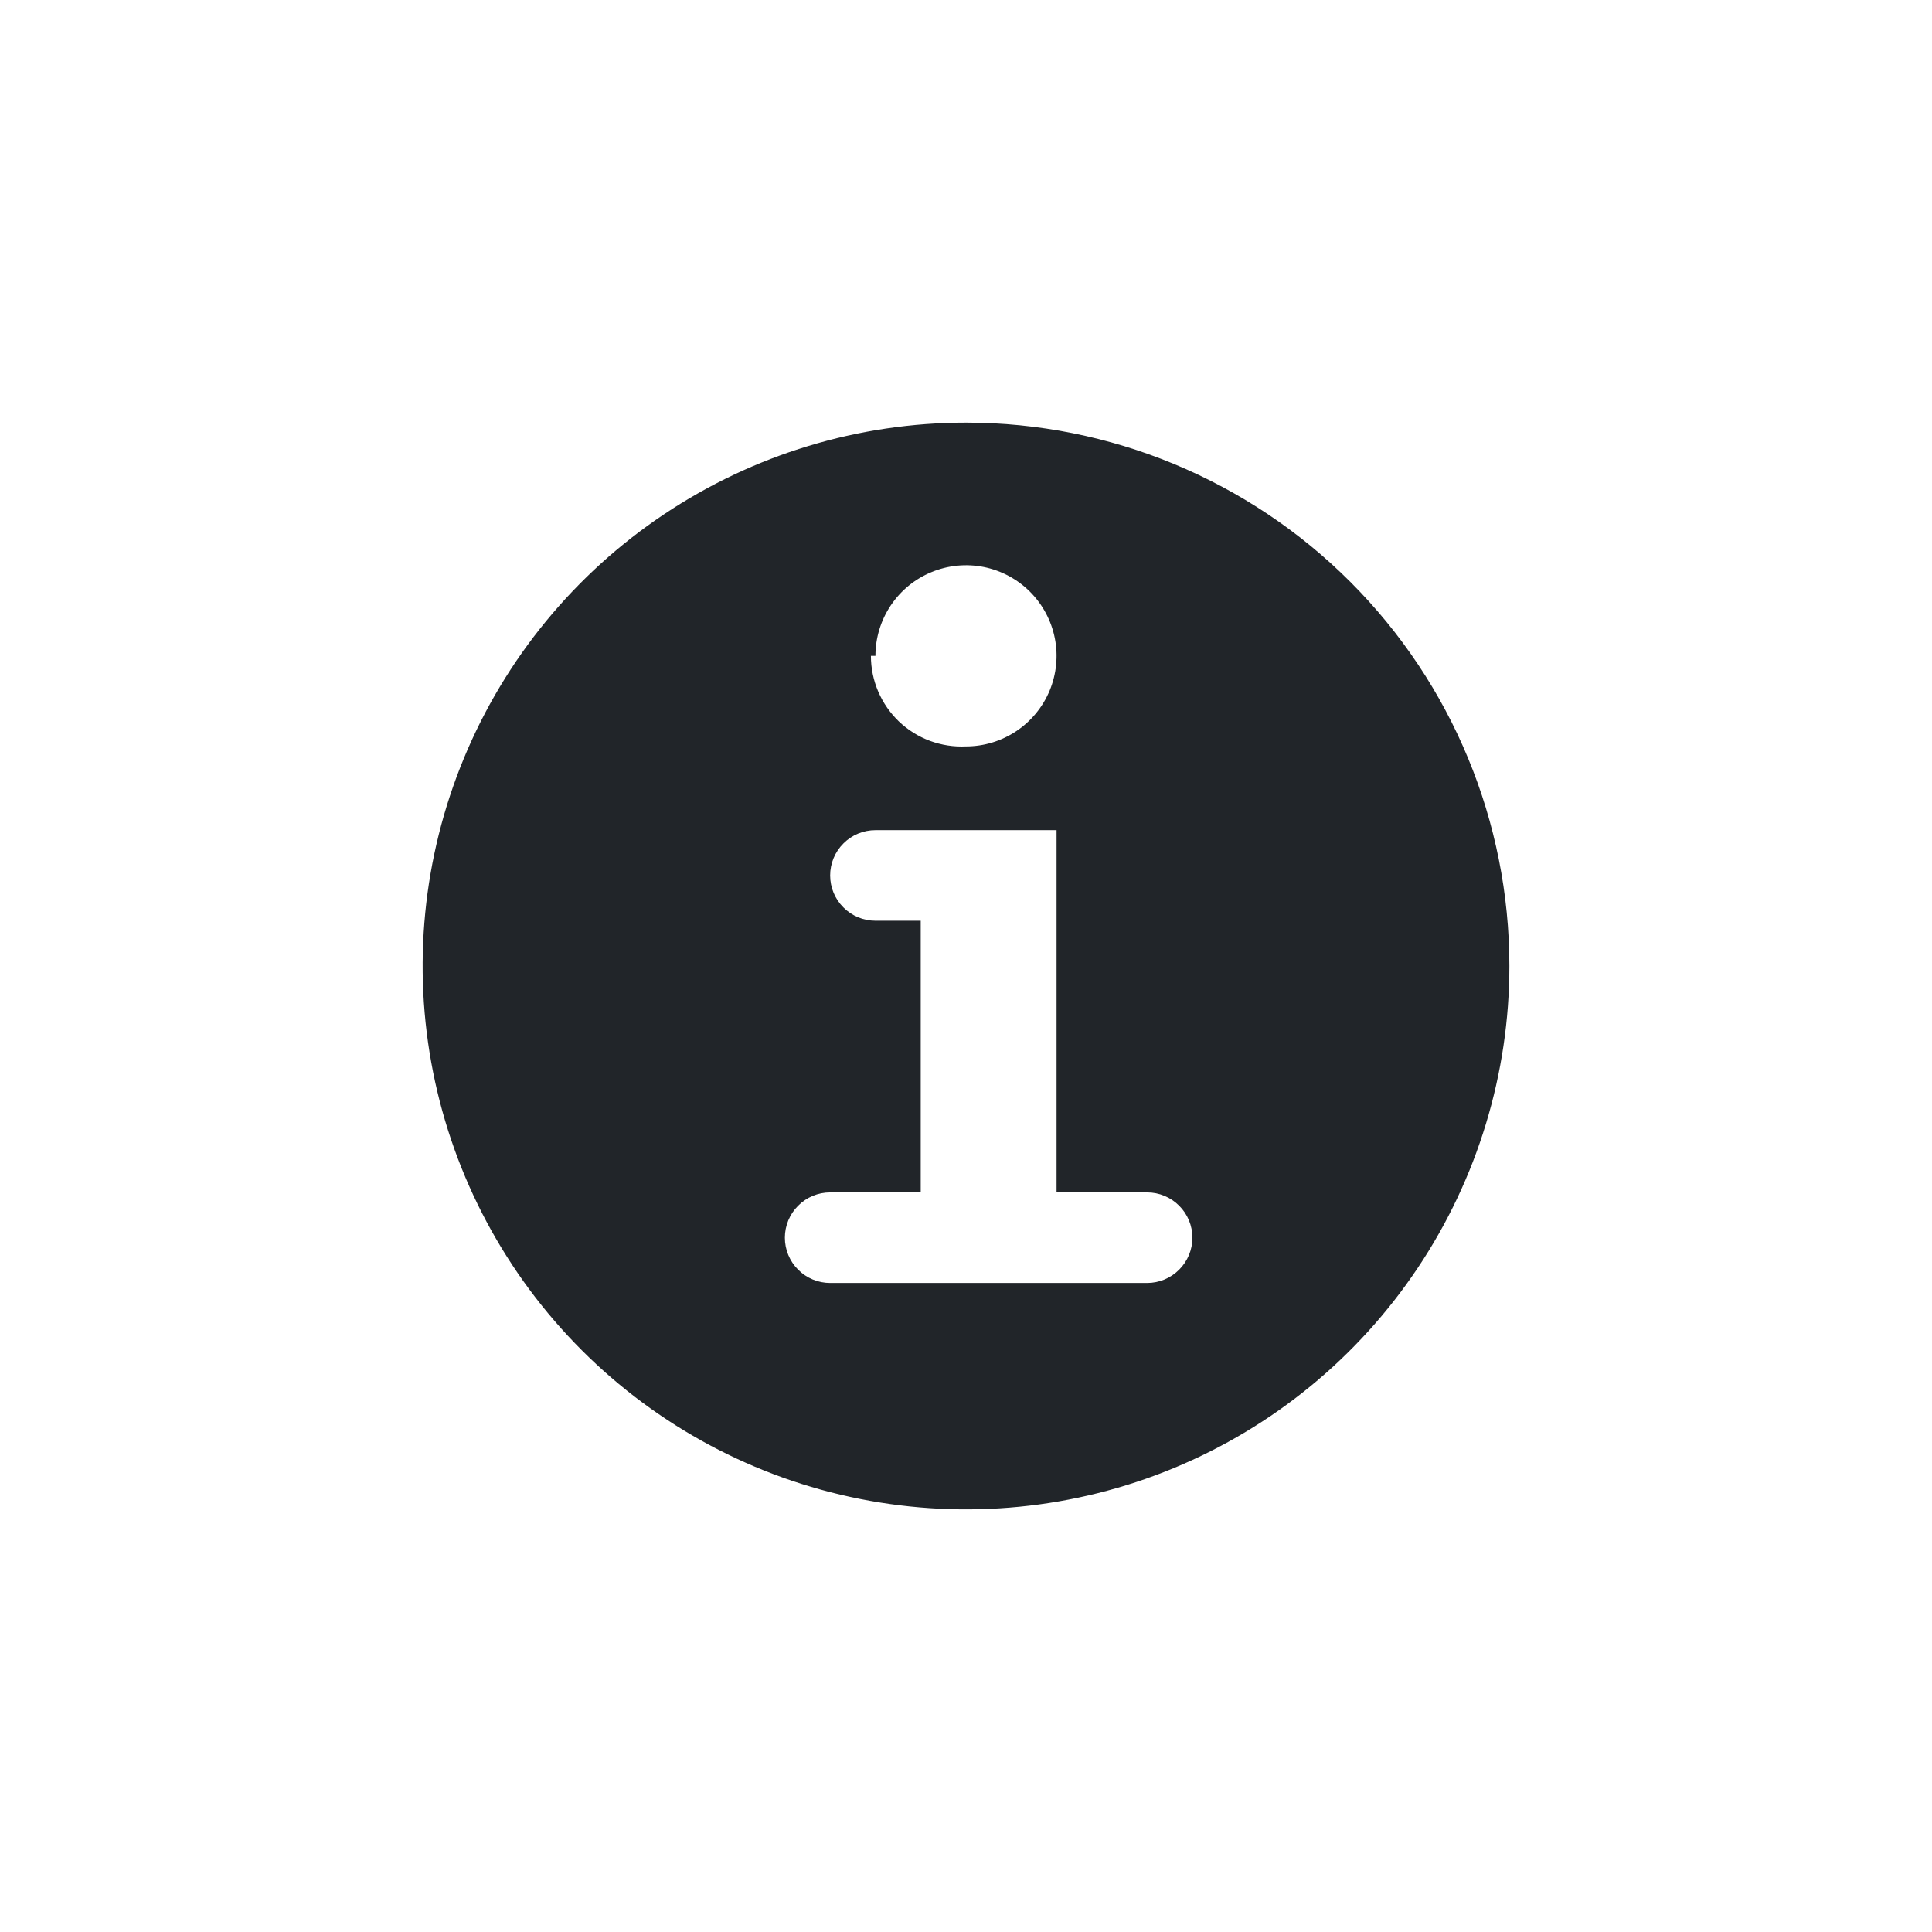 <svg width="32" height="32" viewBox="0 0 32 32" fill="none" xmlns="http://www.w3.org/2000/svg">
<g clip-path="url(#clip0_609_223)">
<path d="M16 7C14.22 7 12.48 7.528 11 8.517C9.52 9.506 8.366 10.911 7.685 12.556C7.004 14.2 6.826 16.01 7.173 17.756C7.52 19.502 8.377 21.105 9.636 22.364C10.895 23.623 12.498 24.48 14.244 24.827C15.99 25.174 17.8 24.996 19.444 24.315C21.089 23.634 22.494 22.48 23.483 21C24.472 19.52 25 17.78 25 16C25 13.613 24.052 11.324 22.364 9.636C20.676 7.948 18.387 7 16 7V7ZM14.5 10.863C14.5 10.566 14.588 10.276 14.753 10.029C14.918 9.782 15.152 9.59 15.426 9.477C15.7 9.363 16.002 9.333 16.293 9.391C16.584 9.449 16.851 9.592 17.061 9.802C17.27 10.012 17.413 10.279 17.471 10.57C17.529 10.861 17.499 11.162 17.386 11.437C17.272 11.711 17.08 11.945 16.833 12.11C16.587 12.274 16.297 12.363 16 12.363C15.797 12.373 15.594 12.341 15.403 12.271C15.212 12.2 15.038 12.091 14.89 11.951C14.743 11.81 14.626 11.641 14.546 11.454C14.466 11.267 14.425 11.066 14.425 10.863H14.5ZM19.75 20.5C19.75 20.699 19.671 20.89 19.53 21.03C19.39 21.171 19.199 21.25 19 21.25H13.75C13.551 21.25 13.36 21.171 13.22 21.03C13.079 20.89 13 20.699 13 20.5C13 20.301 13.079 20.11 13.22 19.97C13.36 19.829 13.551 19.75 13.75 19.75H15.25V15.25H14.5C14.301 15.25 14.11 15.171 13.97 15.03C13.829 14.89 13.75 14.699 13.75 14.5C13.75 14.301 13.829 14.11 13.97 13.97C14.11 13.829 14.301 13.75 14.5 13.75H17.5V19.75H19C19.199 19.75 19.39 19.829 19.53 19.97C19.671 20.11 19.75 20.301 19.75 20.5Z" fill="#212529"/>
</g>
<defs>
<clipPath id="clip0_609_223">
<rect width="32" height="32" fill="white"/>
</clipPath>
</defs>
</svg>
